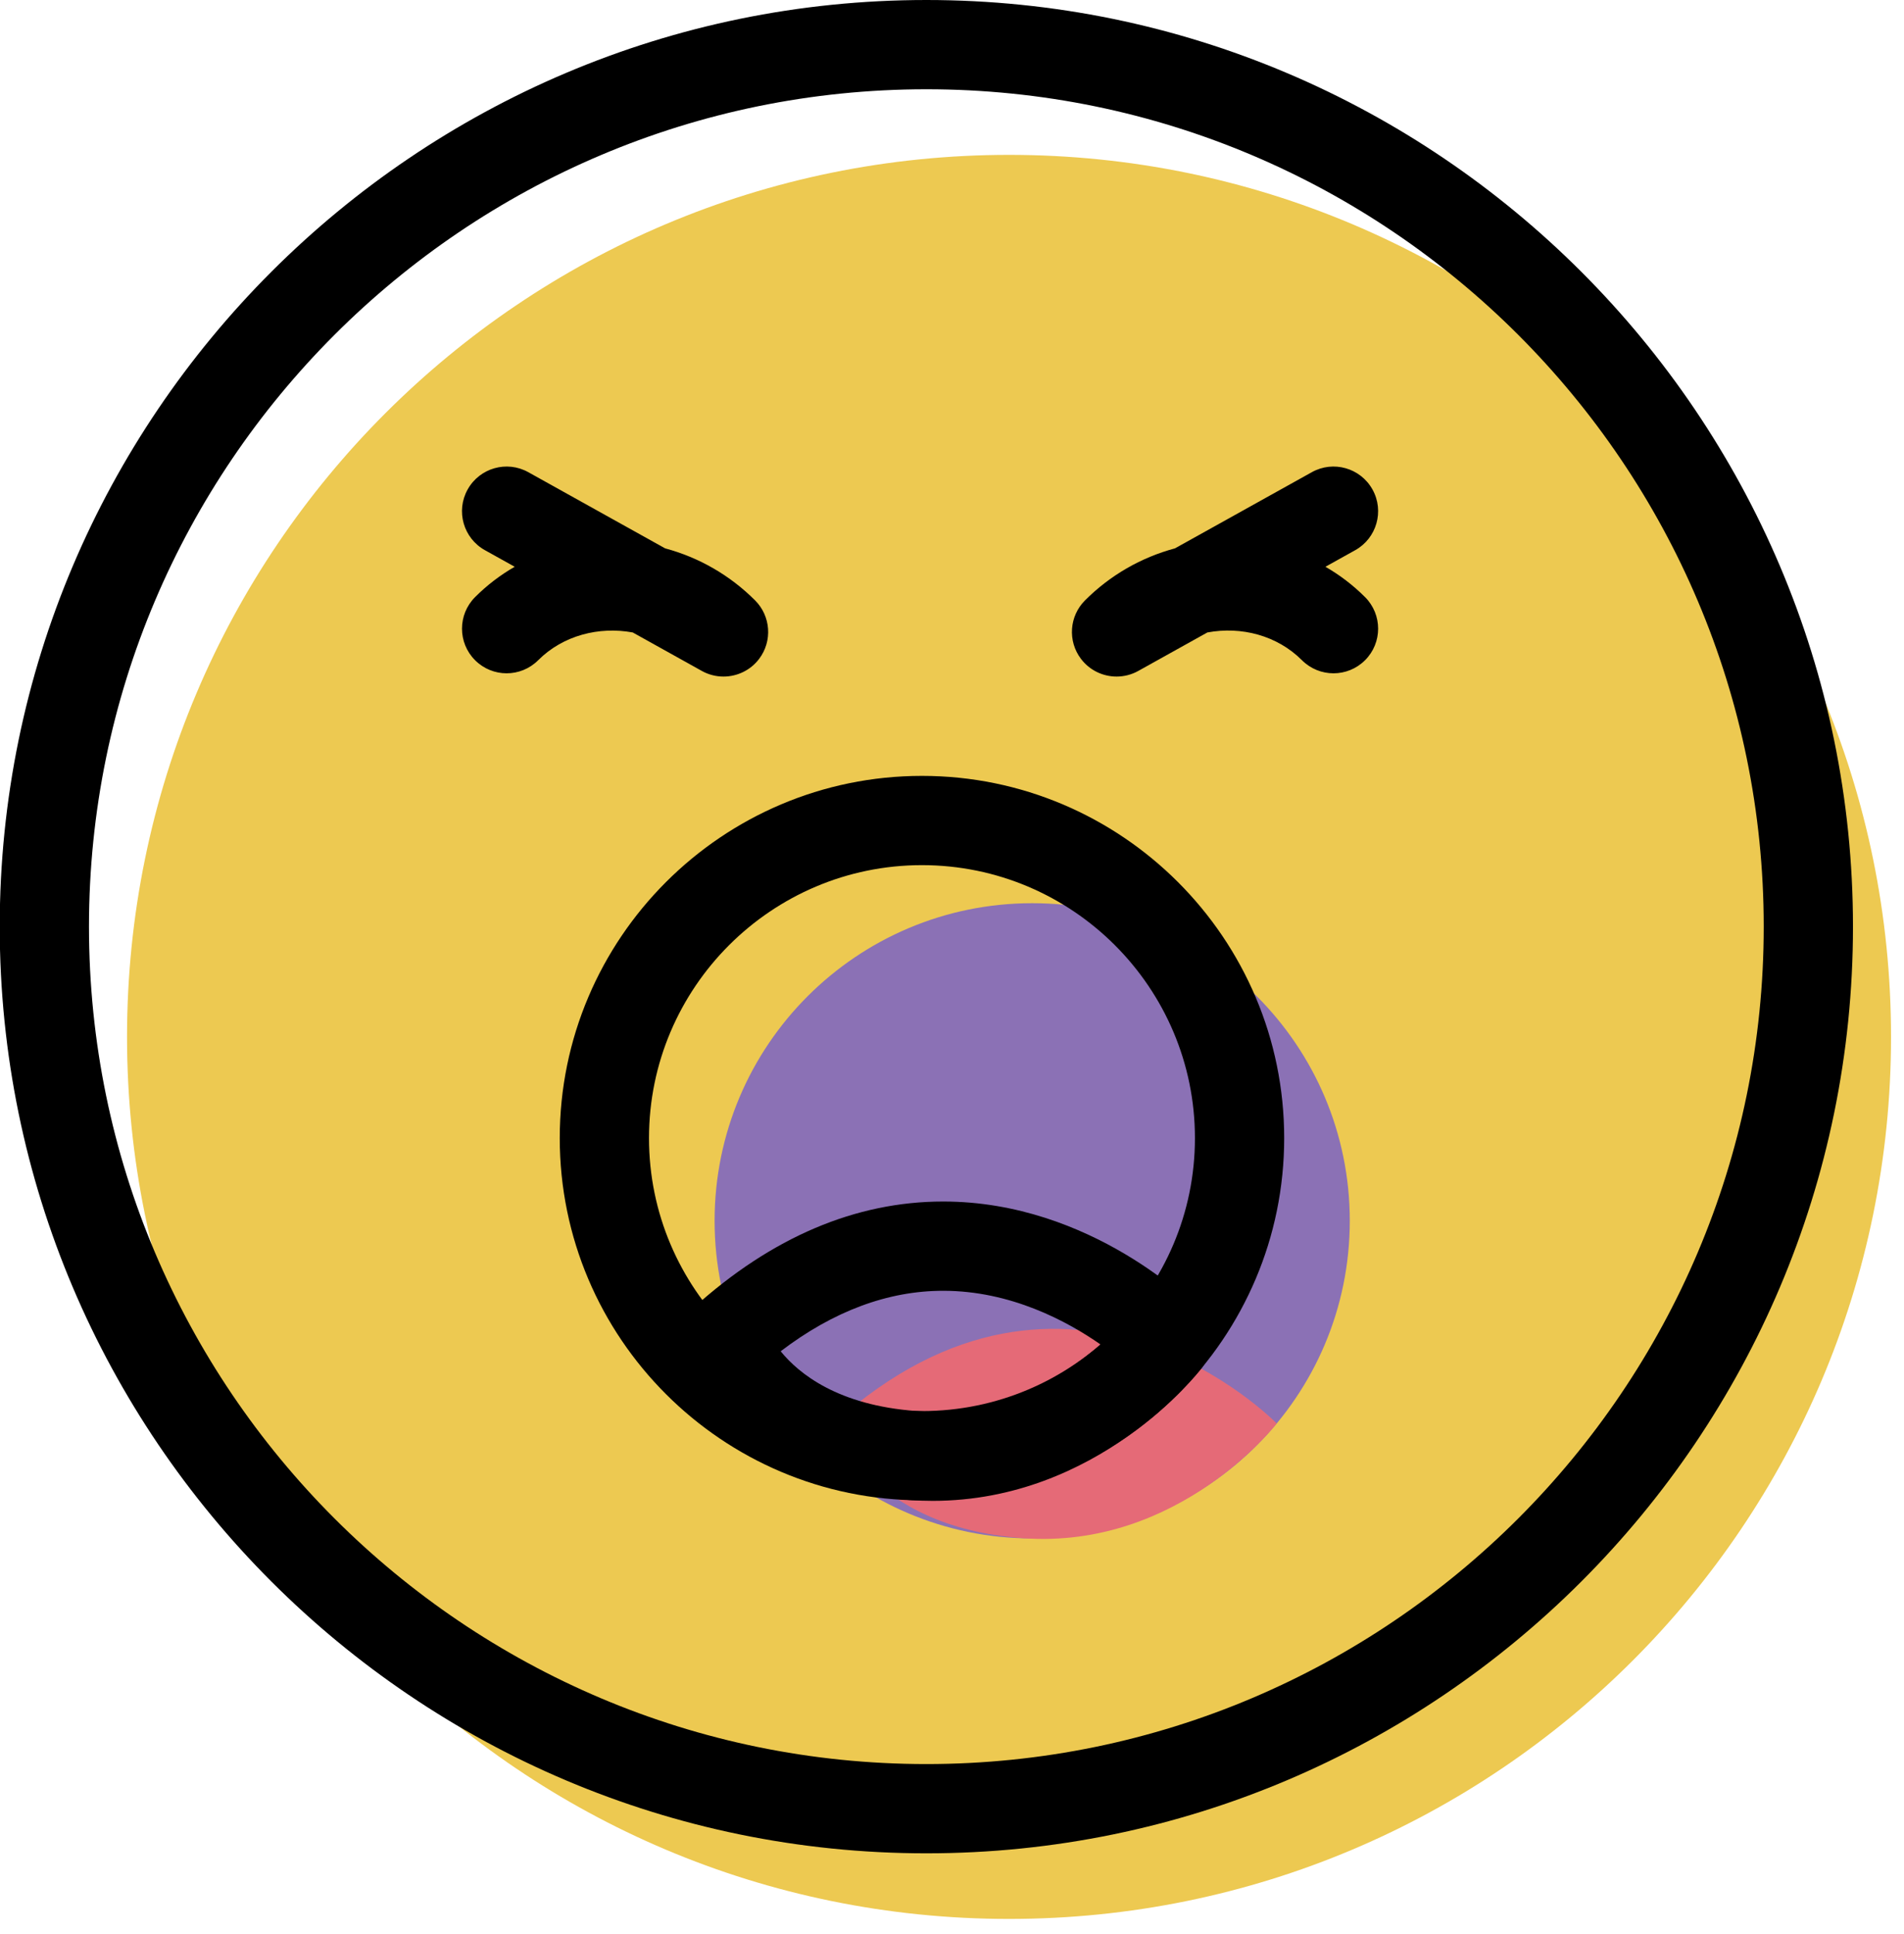 <svg xmlns="http://www.w3.org/2000/svg" xmlns:xlink="http://www.w3.org/1999/xlink" preserveAspectRatio="xMidYMid" width="64" height="65" viewBox="0 0 64 65">
  <defs>
    <style>

      .cls-3 {
        fill: #edc951;
      }

      .cls-4 {
        fill: #8b71b5;
      }

      .cls-5 {
        fill: #e56a77;
      }

      .cls-6 {
        fill: #000000;
      }
    </style>
  </defs>
  <g id="group-50svg">
    <path d="M63.564,34.849 C63.564,51.221 50.291,64.492 33.918,64.492 C17.544,64.492 4.270,51.221 4.270,34.849 C4.270,18.477 17.544,5.205 33.918,5.205 C50.291,5.205 63.564,18.477 63.564,34.849 Z" id="path-1" class="cls-3" fill-rule="evenodd"/>
    <path d="M45.371,41.029 C45.371,46.924 40.592,51.703 34.696,51.703 C28.801,51.703 24.020,46.924 24.020,41.029 C24.020,35.134 28.801,30.355 34.696,30.355 C40.592,30.355 45.371,35.134 45.371,41.029 Z" id="path-2" class="cls-4" fill-rule="evenodd"/>
    <path d="M28.026,47.841 C35.955,40.684 42.914,47.841 42.914,47.841 C42.914,47.841 39.651,52.083 34.383,51.696 C29.114,51.309 28.026,47.841 28.026,47.841 Z" id="path-3" class="cls-5" fill-rule="evenodd"/>
    <path d="M30.990,50.424 C24.277,50.424 18.815,44.963 18.815,38.250 C18.815,31.537 24.277,26.076 30.990,26.076 C37.704,26.076 43.166,31.537 43.166,38.250 C43.166,44.963 37.704,50.424 30.990,50.424 ZM30.990,29.076 C25.932,29.076 21.815,33.192 21.815,38.250 C21.815,43.308 25.932,47.424 30.990,47.424 C36.050,47.424 40.166,43.308 40.166,38.250 C40.166,33.192 36.050,29.076 30.990,29.076 Z" id="path-4" class="cls-6" fill-rule="evenodd"/>
    <path d="M24.319,22.738 C24.071,22.738 23.820,22.677 23.591,22.549 C23.591,22.549 21.269,21.256 21.269,21.256 C20.135,21.048 18.926,21.353 18.090,22.189 C17.504,22.775 16.555,22.775 15.969,22.189 C15.383,21.604 15.383,20.654 15.969,20.068 C16.370,19.666 16.818,19.325 17.301,19.048 C17.301,19.048 16.300,18.491 16.300,18.491 C15.576,18.088 15.315,17.174 15.719,16.451 C16.122,15.726 17.037,15.466 17.759,15.870 C17.759,15.870 22.356,18.429 22.356,18.429 C23.494,18.735 24.534,19.331 25.381,20.178 C25.910,20.707 25.969,21.545 25.518,22.142 C25.226,22.529 24.776,22.738 24.319,22.738 Z" id="path-5" class="cls-6" fill-rule="evenodd"/>
    <path d="M37.532,22.738 C37.075,22.738 36.626,22.529 36.334,22.142 C35.883,21.545 35.941,20.707 36.471,20.178 C37.317,19.331 38.357,18.735 39.496,18.429 C39.496,18.429 44.094,15.870 44.094,15.870 C44.817,15.466 45.730,15.726 46.134,16.451 C46.537,17.174 46.276,18.088 45.553,18.491 C45.553,18.491 44.552,19.048 44.552,19.048 C45.034,19.325 45.482,19.666 45.884,20.068 C46.470,20.654 46.470,21.604 45.884,22.189 C45.298,22.775 44.349,22.775 43.763,22.189 C42.928,21.354 41.726,21.044 40.583,21.256 C40.583,21.256 38.261,22.549 38.261,22.549 C38.031,22.677 37.780,22.738 37.532,22.738 Z" id="path-6" class="cls-6" fill-rule="evenodd"/>
    <path d="M31.354,50.441 C31.096,50.441 30.834,50.432 30.567,50.413 C24.354,49.957 22.946,45.692 22.889,45.511 C22.714,44.951 22.880,44.341 23.315,43.949 C25.937,41.581 28.760,40.381 31.704,40.381 C36.691,40.381 40.140,43.868 40.283,44.016 C40.803,44.551 40.852,45.385 40.396,45.976 C40.257,46.158 36.898,50.441 31.354,50.441 ZM26.241,45.414 C26.859,46.175 28.176,47.229 30.786,47.421 C33.636,47.631 35.804,46.222 36.995,45.187 C35.862,44.396 33.968,43.381 31.704,43.381 C29.848,43.381 28.014,44.064 26.241,45.414 Z" id="path-7" class="cls-6" fill-rule="evenodd"/>
    <path d="M31.139,62.287 C13.964,62.287 -0.009,48.316 -0.009,31.143 C-0.009,13.971 13.964,0.000 31.139,0.000 C48.312,0.000 62.285,13.971 62.285,31.143 C62.285,48.316 48.312,62.287 31.139,62.287 ZM31.139,3.000 C15.618,3.000 2.991,15.625 2.991,31.143 C2.991,46.662 15.618,59.287 31.139,59.287 C46.659,59.287 59.285,46.662 59.285,31.143 C59.285,15.625 46.659,3.000 31.139,3.000 Z" id="path-8" class="cls-6" fill-rule="evenodd"/>
  </g>
</svg>
